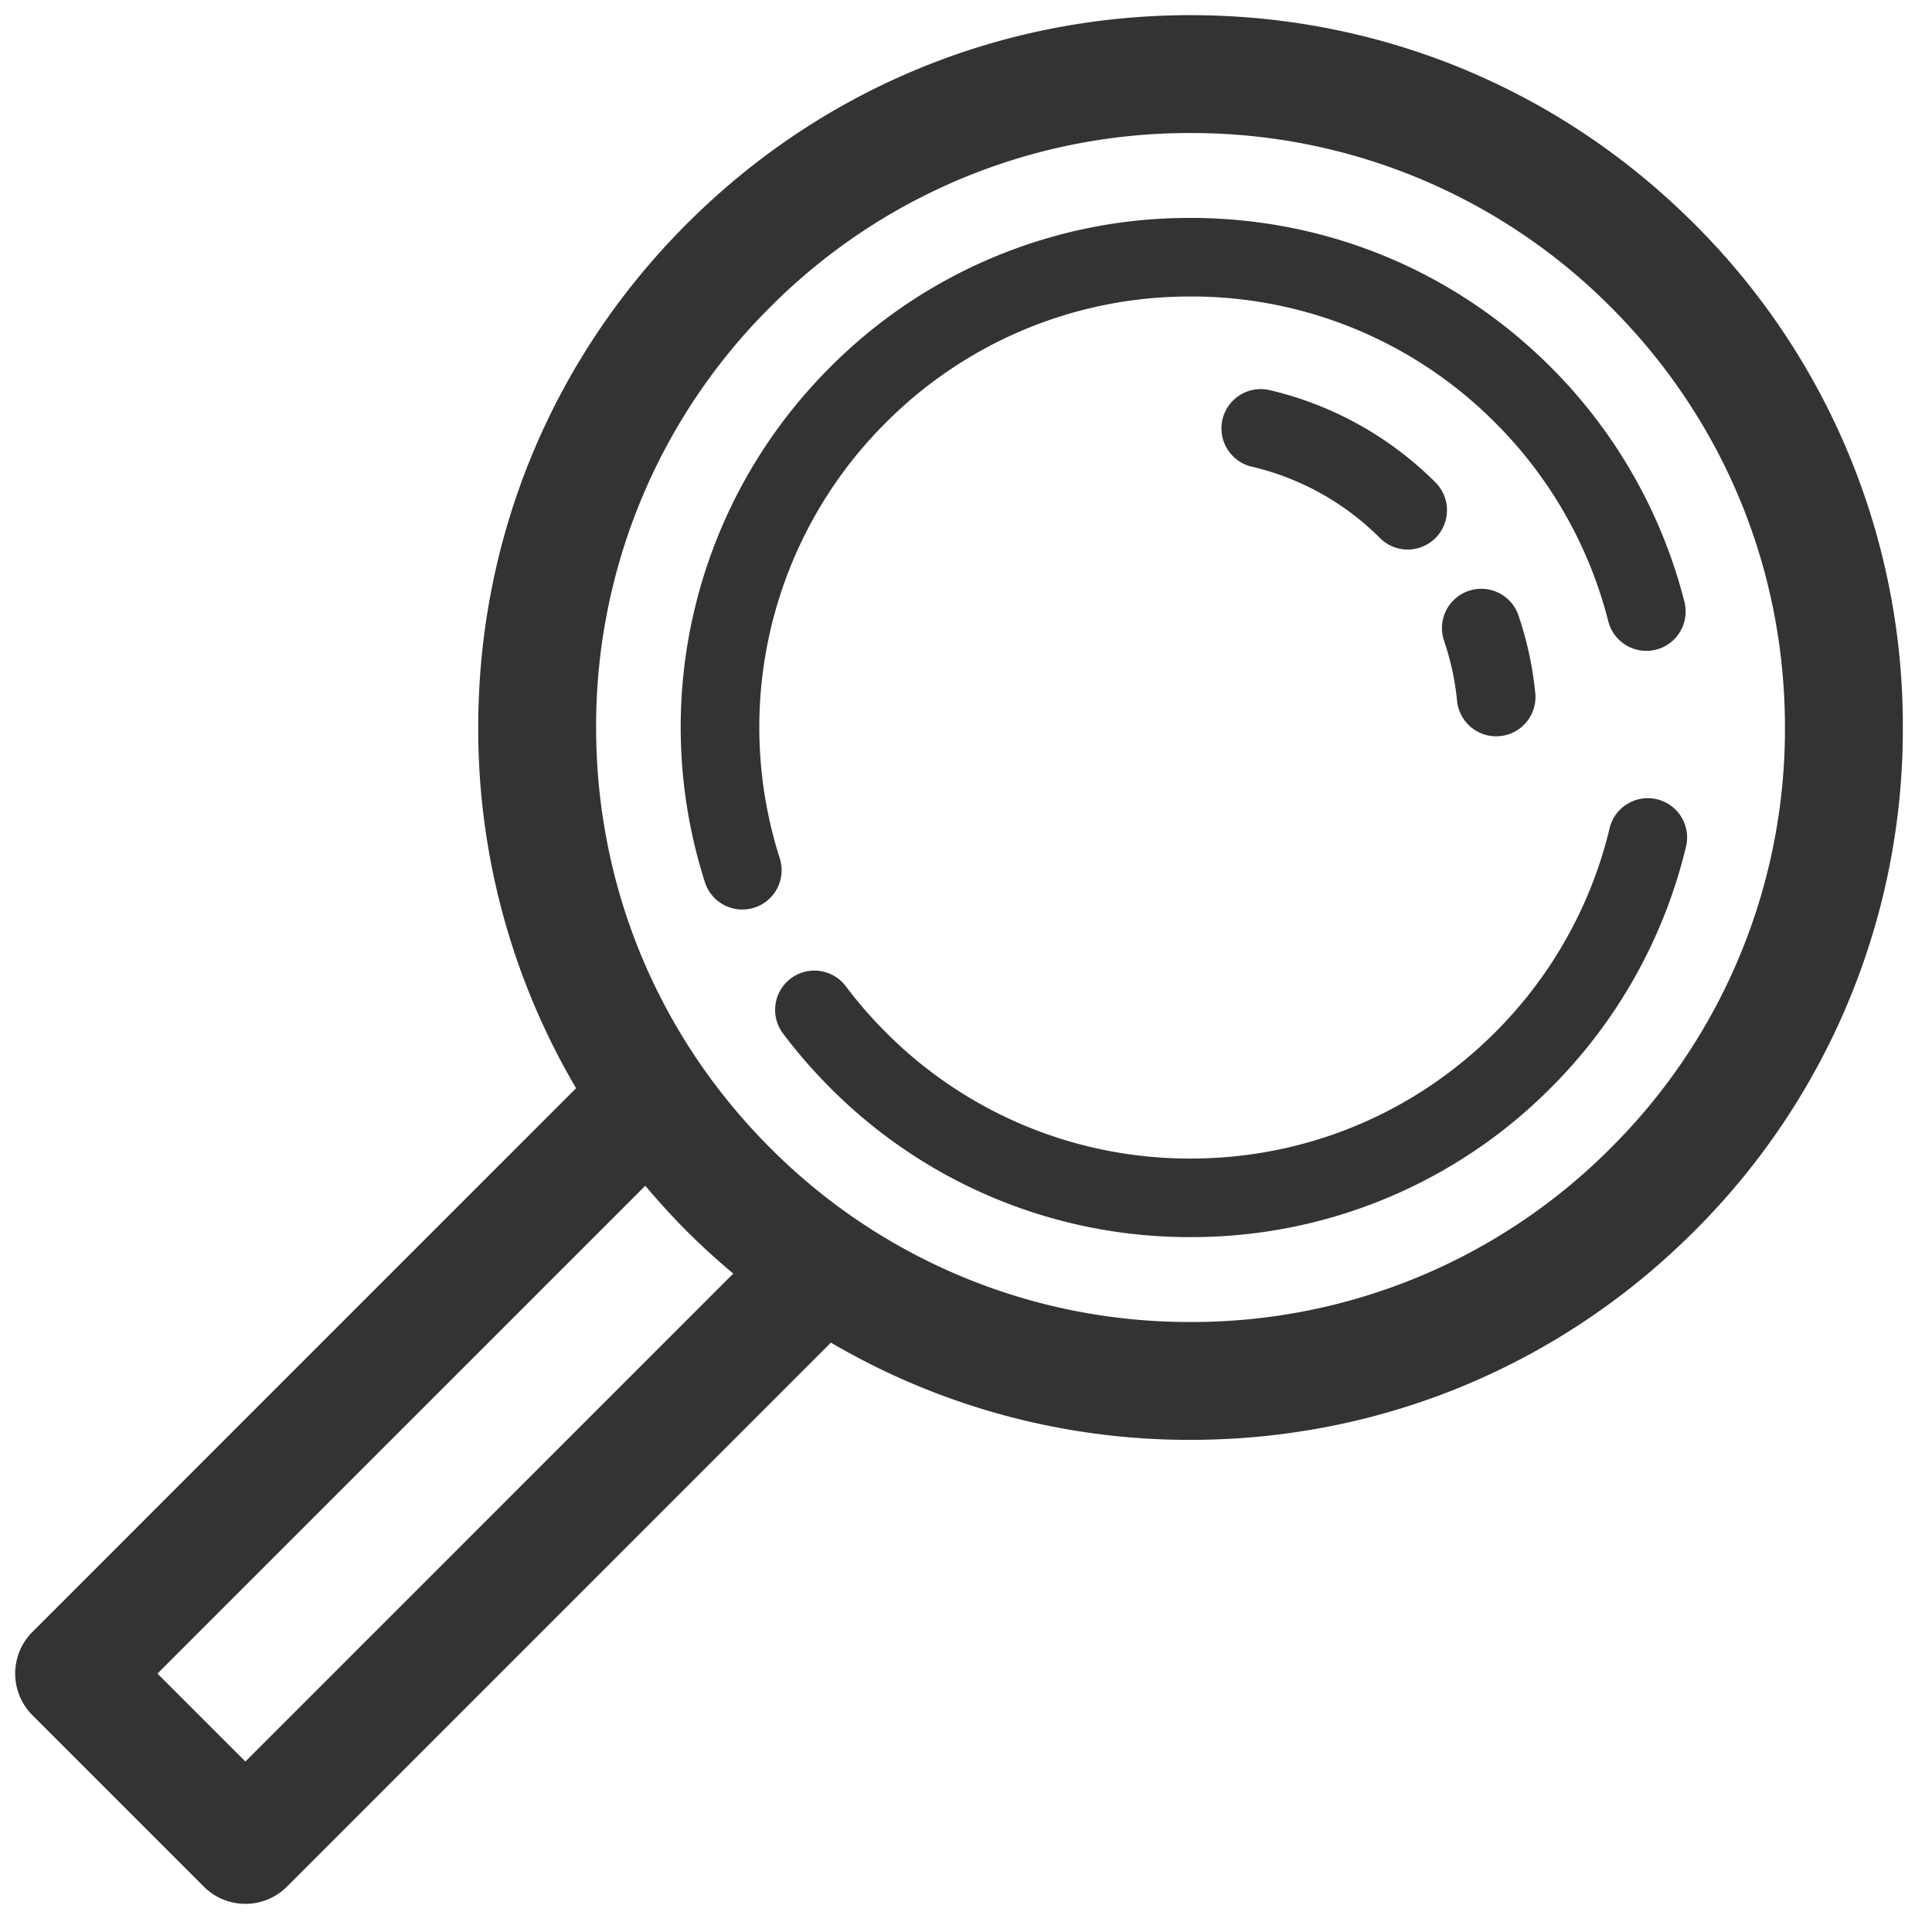 <?xml version="1.0" standalone="no"?><!DOCTYPE svg PUBLIC "-//W3C//DTD SVG 1.1//EN" "http://www.w3.org/Graphics/SVG/1.1/DTD/svg11.dtd"><svg class="icon" width="200px" height="198.64px" viewBox="0 0 1031 1024" version="1.1" xmlns="http://www.w3.org/2000/svg"><path fill="#333333" d="M904.113 656.996c-71.805 71.774-167.262 111.329-268.796 111.329a377.795 377.795 0 0 1-191.905-51.885L153.184 1006.683a31.399 31.399 0 0 1-44.469 0L17.306 915.273a31.509 31.509 0 0 1-9.212-22.234c0-8.33 3.323-16.329 9.212-22.234l290.117-290.133a377.669 377.669 0 0 1-52.216-192.472c0-101.535 39.524-196.991 111.329-268.781 71.789-71.805 167.246-111.329 268.781-111.329 101.535 0 196.991 39.524 268.796 111.329a377.622 377.622 0 0 1 111.329 268.781 377.669 377.669 0 0 1-111.329 268.796zM84.009 893.039l46.941 46.925L391.306 679.592a375.402 375.402 0 0 1-24.77-22.597 396.833 396.833 0 0 1-22.187-24.266L84.009 893.039zM859.629 163.887a315.171 315.171 0 0 0-224.312-92.89 315.186 315.186 0 0 0-224.312 92.89 315.123 315.123 0 0 0-92.89 224.312c0 84.733 32.974 164.396 92.89 224.328a315.202 315.202 0 0 0 224.312 92.906 315.186 315.186 0 0 0 224.312-92.906 315.202 315.202 0 0 0 92.906-224.328c0-84.733-32.989-164.396-92.906-224.312z m24.092 182.788a20.99 20.99 0 0 1-25.478-15.18 229.508 229.508 0 0 0-60.31-105.912 228.422 228.422 0 0 0-162.616-67.364 228.548 228.548 0 0 0-162.632 67.349 229.43 229.43 0 0 0-56.562 232.453 20.959 20.959 0 1 1-39.965 12.692 271.206 271.206 0 0 1 66.876-274.796A270.182 270.182 0 0 1 635.317 116.285c72.624 0 140.917 28.281 192.267 79.631a271.631 271.631 0 0 1 71.317 125.281 21.006 21.006 0 0 1-15.18 25.478z m-132.477-53.429c-5.37 0-10.739-2.047-14.833-6.141a142.618 142.618 0 0 0-68.829-38.186 20.975 20.975 0 0 1 9.432-40.863 184.614 184.614 0 0 1 89.048 49.397 20.99 20.99 0 0 1-14.818 35.792z m32.47 22.061a20.975 20.975 0 0 1 26.612 13.086c4.567 13.416 7.574 27.384 8.976 41.477a20.959 20.959 0 0 1-41.745 4.11 142.791 142.791 0 0 0-6.944-32.076 20.959 20.959 0 0 1 13.101-26.596zM451.348 526.267c6.519 8.645 13.684 16.928 21.337 24.549a228.453 228.453 0 0 0 162.632 67.396c61.428 0 119.187-23.935 162.616-67.396a229.43 229.43 0 0 0 61.176-109.44 20.975 20.975 0 0 1 40.8 9.653 271.316 271.316 0 0 1-72.325 129.454 270.025 270.025 0 0 1-192.267 79.647 270.009 270.009 0 0 1-192.283-79.663 273.914 273.914 0 0 1-25.179-28.974 20.943 20.943 0 1 1 33.493-25.226z" /></svg>